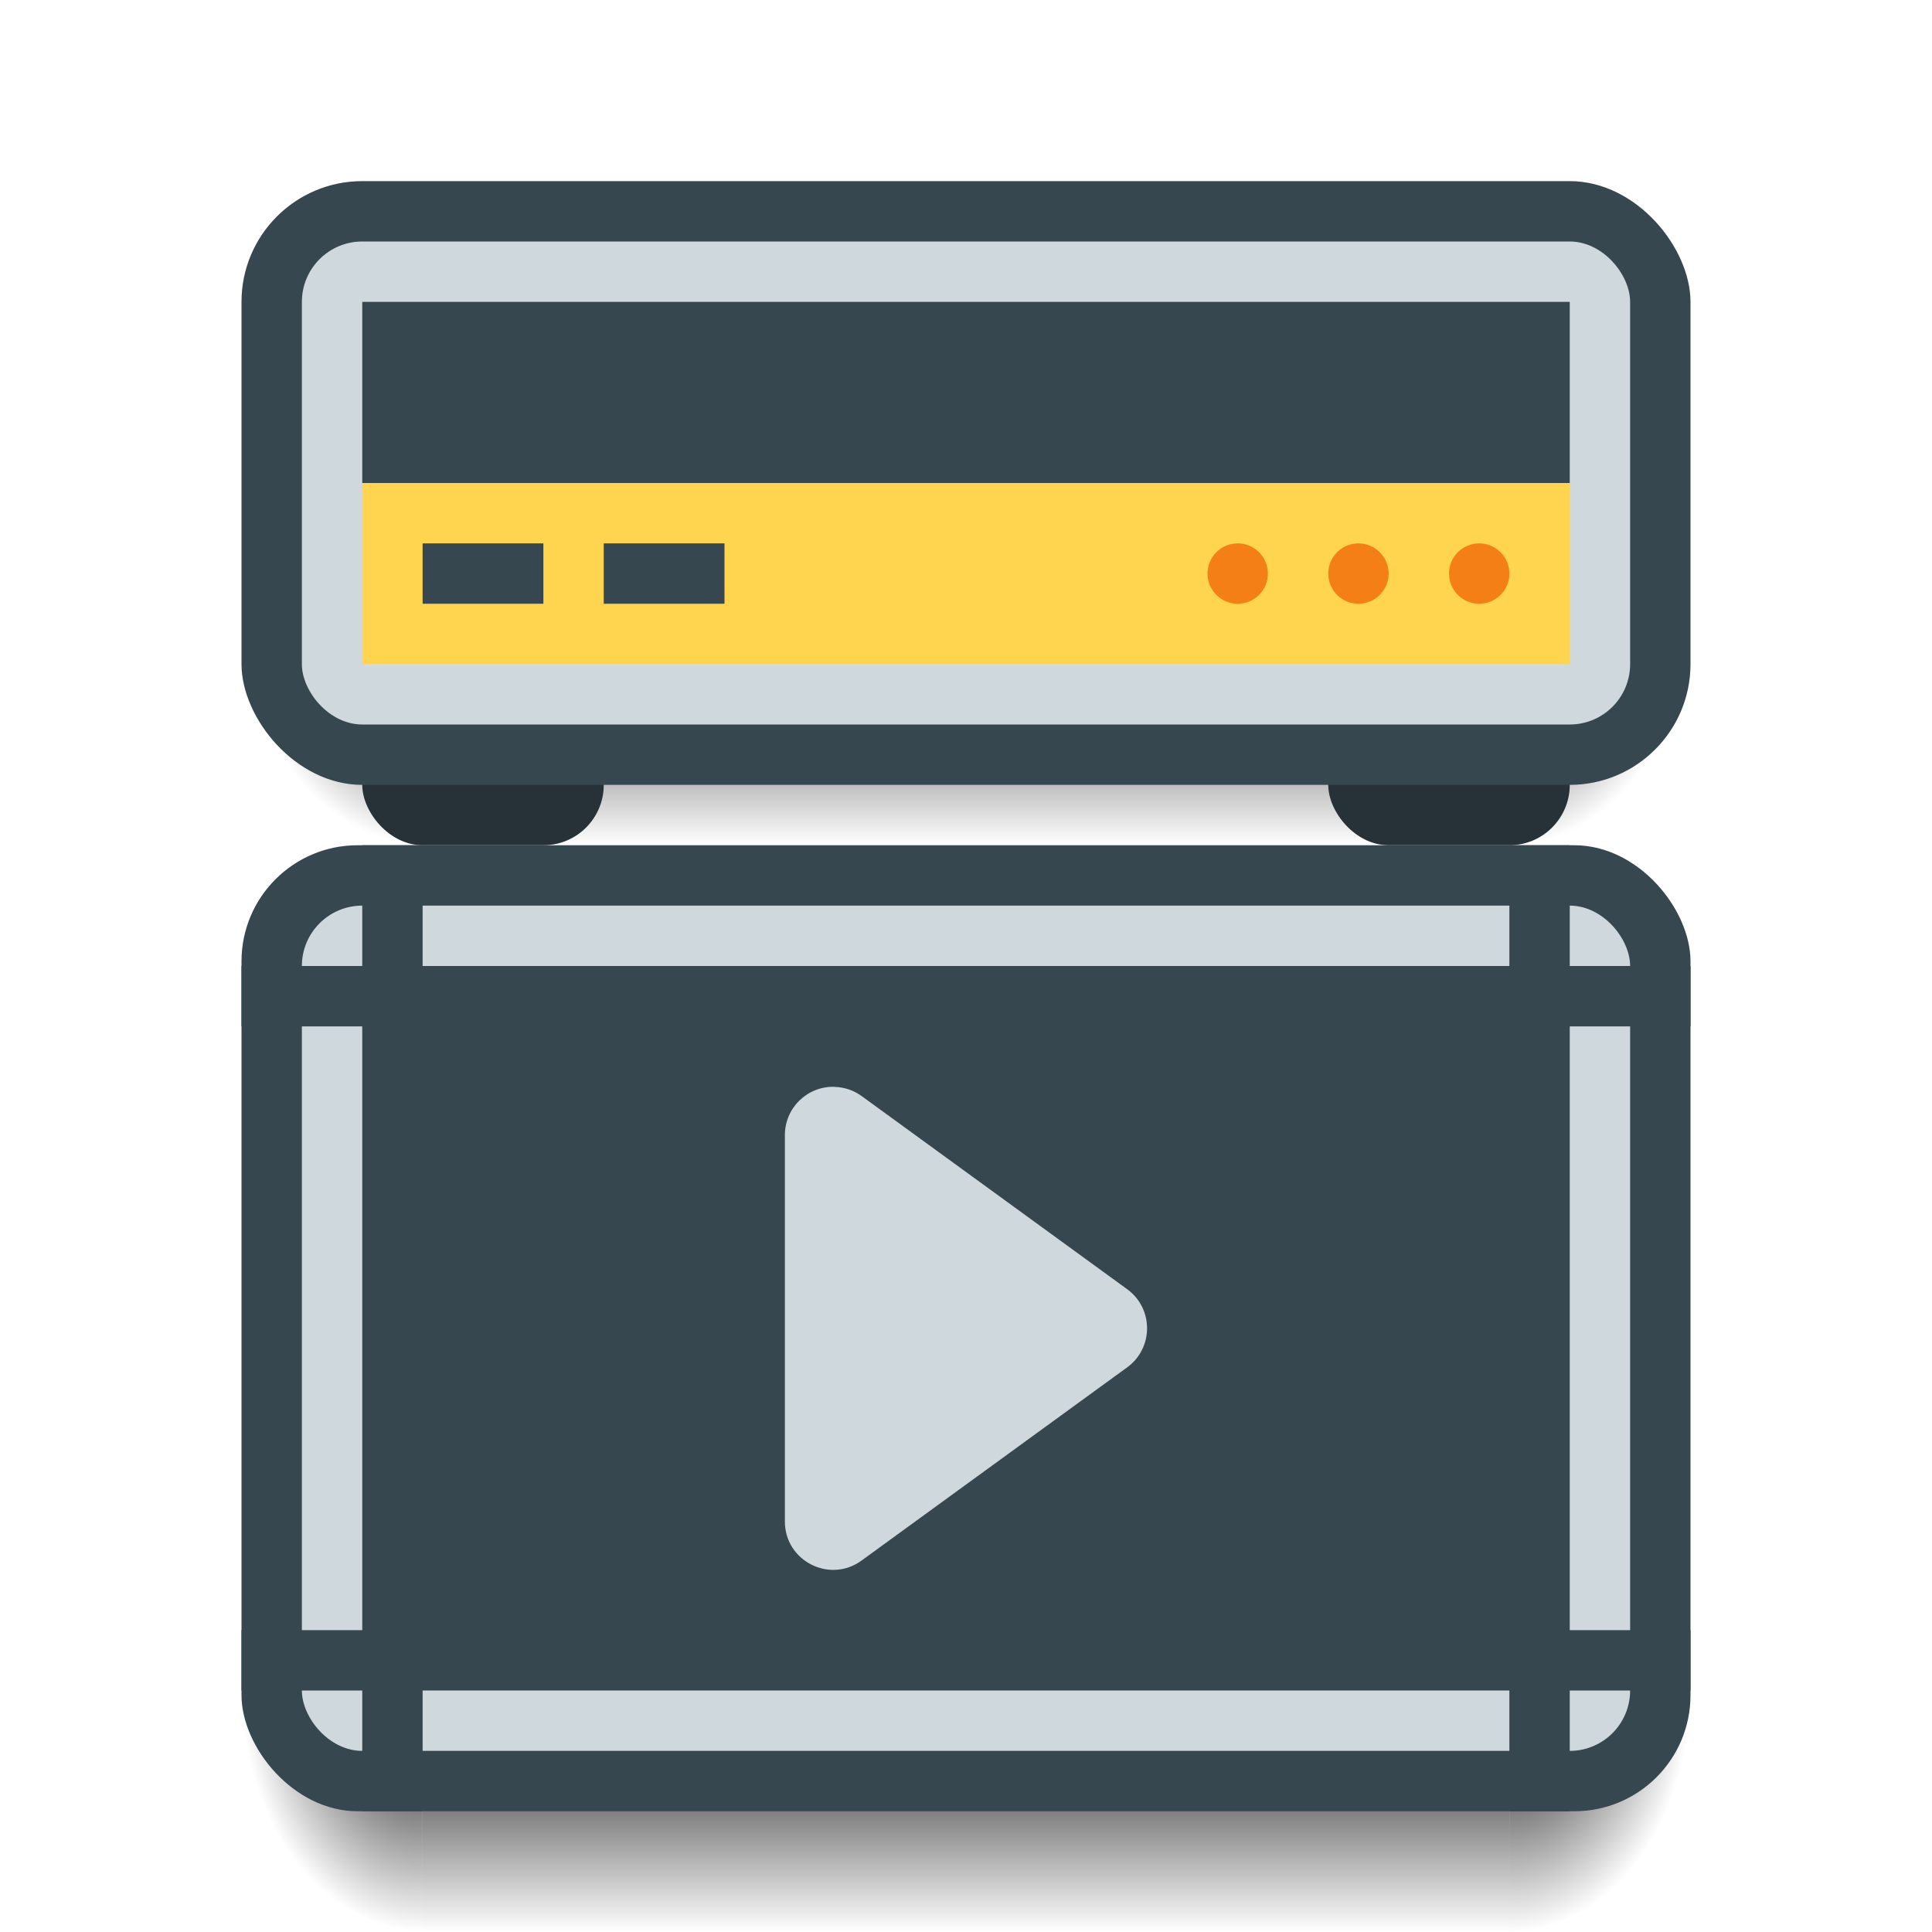 <svg xmlns="http://www.w3.org/2000/svg" xmlns:svg="http://www.w3.org/2000/svg" xmlns:xlink="http://www.w3.org/1999/xlink" id="svg2" width="32" height="32" version="1.1" viewBox="0 0 32 32"><defs id="defs4"><linearGradient id="Shadow"><stop id="stop4181" offset="0" stop-color="#000" stop-opacity="1"/><stop id="stop4183" offset="1" stop-color="#000" stop-opacity="0"/></linearGradient><radialGradient id="radialGradient4576" cx="28" cy="28.5" r="1.5" fx="28" fy="28.5" gradientTransform="matrix(3.1111458e-7,2.667,-2,2.3333583e-7,82,973.696)" gradientUnits="userSpaceOnUse" xlink:href="#Shadow"/><radialGradient id="radialGradient4578" cx=".56" cy="31.147" r="1.5" fx=".56" fy="31.147" gradientTransform="matrix(-2,2.4329792e-6,-3.2319946e-6,-2.667,8.12,1131.421)" gradientUnits="userSpaceOnUse" xlink:href="#Shadow"/><linearGradient id="linearGradient4580" x1="16" x2="16" y1="28" y2="32" gradientTransform="translate(0,1020.362)" gradientUnits="userSpaceOnUse" xlink:href="#Shadow"/><linearGradient id="linearGradient4280" x1="16" x2="16" y1="28" y2="32" gradientTransform="translate(0,1002.362)" gradientUnits="userSpaceOnUse" xlink:href="#Shadow"/><radialGradient id="radialGradient4282" cx=".56" cy="31.147" r="1.5" fx=".56" fy="31.147" gradientTransform="matrix(-2,2.4329792e-6,-3.2319946e-6,-2.667,8.12,1113.421)" gradientUnits="userSpaceOnUse" xlink:href="#Shadow"/><radialGradient id="radialGradient4284" cx="28" cy="28.5" r="1.5" fx="28" fy="28.5" gradientTransform="matrix(3.1111458e-7,2.667,-2,2.3333583e-7,82,955.696)" gradientUnits="userSpaceOnUse" xlink:href="#Shadow"/></defs><g id="layer1" transform="translate(0,-1020.362)"><path id="path4274" fill="url(#linearGradient4280)" fill-opacity="1" stroke="none" stroke-dasharray="none" stroke-linecap="round" stroke-linejoin="round" stroke-miterlimit="4" stroke-opacity=".528" stroke-width="2" d="m 7,1030.362 0,4 18,0 0,-4 z" opacity="1"/><path id="path4276" fill="url(#radialGradient4282)" fill-opacity="1" stroke="none" stroke-dasharray="none" stroke-linecap="round" stroke-linejoin="round" stroke-miterlimit="4" stroke-opacity=".528" stroke-width="2" d="m 7,1030.362 -3,0 0,1 c 0,1.662 1.338,3 3,3 l 0,-4 z" opacity="1"/><path id="path4278" fill="url(#radialGradient4284)" fill-opacity="1" stroke="none" stroke-dasharray="none" stroke-linecap="round" stroke-linejoin="round" stroke-miterlimit="4" stroke-opacity=".528" stroke-width="2" d="m 25,1030.362 0,4 c 1.662,0 3,-1.338 3,-3 l 0,-1 -3,0 z" opacity="1"/><rect id="rect4158" width="4" height="2" x="6" y="1032.362" fill="#263238" fill-opacity="1" stroke="none" stroke-dasharray="none" stroke-linecap="round" stroke-linejoin="round" stroke-miterlimit="4" stroke-opacity="1" stroke-width="2" opacity="1" ry="1"/><rect id="rect4158-6" width="4" height="2" x="22" y="1032.362" fill="#263238" fill-opacity="1" stroke="none" stroke-dasharray="none" stroke-linecap="round" stroke-linejoin="round" stroke-miterlimit="4" stroke-opacity="1" stroke-width="2" opacity="1" ry="1"/><path id="path4574" fill="url(#linearGradient4580)" fill-opacity="1" stroke="none" stroke-dasharray="none" stroke-linecap="round" stroke-linejoin="round" stroke-miterlimit="4" stroke-opacity=".528" stroke-width="2" d="m 7,1048.362 0,4 18,0 0,-4 z" opacity="1"/><path id="path4572" fill="url(#radialGradient4578)" fill-opacity="1" stroke="none" stroke-dasharray="none" stroke-linecap="round" stroke-linejoin="round" stroke-miterlimit="4" stroke-opacity=".528" stroke-width="2" d="m 7,1048.362 -3,0 0,1 c 0,1.662 1.338,3 3,3 l 0,-4 z" opacity="1"/><path id="path4570" fill="url(#radialGradient4576)" fill-opacity="1" stroke="none" stroke-dasharray="none" stroke-linecap="round" stroke-linejoin="round" stroke-miterlimit="4" stroke-opacity=".528" stroke-width="2" d="m 25,1048.362 0,4 c 1.662,0 3,-1.338 3,-3 l 0,-1 -3,0 z" opacity="1"/><rect id="rect4582" width="24" height="16" x="4" y="1034.362" fill="#37474f" fill-opacity="1" stroke="none" stroke-dasharray="none" stroke-linecap="round" stroke-linejoin="round" stroke-miterlimit="4" stroke-opacity=".528" stroke-width="2" opacity="1" ry="1.923"/><rect id="rect4218" width="22" height="14" x="5" y="1035.362" fill="#cfd8dc" fill-opacity="1" stroke="none" stroke-dasharray="none" stroke-linecap="round" stroke-linejoin="round" stroke-miterlimit="4" stroke-opacity=".528" stroke-width="2" opacity="1" ry="1"/><rect id="rect4151" width="20" height="12" x="6" y="1036.362" fill="#37474f" fill-opacity="1" stroke="none" stroke-dasharray="none" stroke-linecap="round" stroke-linejoin="round" stroke-miterlimit="4" stroke-opacity="1" stroke-width="2" opacity="1" ry="0"/><rect id="rect4156" width="24" height="10" x="4" y="1023.362" fill="#37474f" fill-opacity="1" stroke="none" stroke-dasharray="none" stroke-linecap="round" stroke-linejoin="round" stroke-miterlimit="4" stroke-opacity="1" stroke-width="2" opacity="1" ry="2"/><rect id="rect4175" width="22" height="8" x="5" y="1024.362" fill="#cfd8dc" fill-opacity="1" stroke="none" stroke-dasharray="none" stroke-linecap="round" stroke-linejoin="round" stroke-miterlimit="4" stroke-opacity="1" stroke-width="2" opacity="1" ry="1"/><rect id="rect4177" width="20" height="3" x="6" y="1025.362" fill="#37474f" fill-opacity="1" stroke="none" stroke-dasharray="none" stroke-linecap="round" stroke-linejoin="round" stroke-miterlimit="4" stroke-opacity="1" stroke-width="2" opacity="1" ry="0"/><rect id="rect4179" width="20" height="3" x="6" y="1028.362" fill="#ffd54f" fill-opacity="1" stroke="none" stroke-dasharray="none" stroke-linecap="round" stroke-linejoin="round" stroke-miterlimit="4" stroke-opacity="1" stroke-width="2" opacity="1"/><rect id="rect4181" width="2" height="1" x="7" y="1029.362" fill="#37474f" fill-opacity="1" stroke="none" stroke-dasharray="none" stroke-linecap="round" stroke-linejoin="round" stroke-miterlimit="4" stroke-opacity="1" stroke-width="2" opacity="1"/><rect id="rect4181-9" width="2" height="1" x="10" y="1029.362" fill="#37474f" fill-opacity="1" stroke="none" stroke-dasharray="none" stroke-linecap="round" stroke-linejoin="round" stroke-miterlimit="4" stroke-opacity="1" stroke-width="2" opacity="1"/><circle id="path4198" cx="20.5" cy="1029.862" r=".5" fill="#f57f17" fill-opacity="1" stroke="none" stroke-dasharray="none" stroke-linecap="round" stroke-linejoin="round" stroke-miterlimit="4" stroke-opacity="1" stroke-width="2" opacity="1"/><circle id="path4198-5" cx="22.5" cy="1029.862" r=".5" fill="#f57f17" fill-opacity="1" stroke="none" stroke-dasharray="none" stroke-linecap="round" stroke-linejoin="round" stroke-miterlimit="4" stroke-opacity="1" stroke-width="2" opacity="1"/><circle id="path4198-3" cx="24.5" cy="1029.862" r=".5" fill="#f57f17" fill-opacity="1" stroke="none" stroke-dasharray="none" stroke-linecap="round" stroke-linejoin="round" stroke-miterlimit="4" stroke-opacity="1" stroke-width="2" opacity="1"/><path id="rect4227" fill="#37474f" fill-opacity="1" stroke="none" stroke-dasharray="none" stroke-linecap="round" stroke-linejoin="round" stroke-miterlimit="4" stroke-opacity="1" stroke-width="2" d="M 25 14 L 25 15 L 25 16 C 25 16.554 25.446 17 26 17 L 27 17 L 28 17 L 28 16 L 26 16 L 26 15 L 26 14 L 25 14 z" opacity="1" transform="translate(0,1020.362)"/><path id="path4252" fill="#37474f" fill-opacity="1" stroke="none" stroke-dasharray="none" stroke-linecap="round" stroke-linejoin="round" stroke-miterlimit="4" stroke-opacity="1" stroke-width="2" d="m 7,1034.362 0,1 0,1 c 0,0.554 -0.446,1 -1,1 l -1,0 -1,0 0,-1 2,0 0,-1 0,-1 1,0 z" opacity="1"/><path id="path4254" fill="#37474f" fill-opacity="1" stroke="none" stroke-dasharray="none" stroke-linecap="round" stroke-linejoin="round" stroke-miterlimit="4" stroke-opacity="1" stroke-width="2" d="m 25,1050.362 0,-1 0,-1 c 0,-0.554 0.446,-1 1,-1 l 1,0 1,0 0,1 -2,0 0,1 0,1 -1,0 z" opacity="1"/><path id="path4256" fill="#37474f" fill-opacity="1" stroke="none" stroke-dasharray="none" stroke-linecap="round" stroke-linejoin="round" stroke-miterlimit="4" stroke-opacity="1" stroke-width="2" d="m 7,1050.362 0,-1 0,-1 c 0,-0.554 -0.446,-1 -1,-1 l -1,0 -1,0 0,1 2,0 0,1 0,1 1,0 z" opacity="1"/><path id="path4286" fill="#cfd8dc" fill-opacity="1" fill-rule="evenodd" stroke="none" stroke-dasharray="none" stroke-dashoffset="0" stroke-linecap="butt" stroke-linejoin="round" stroke-miterlimit="4" stroke-opacity="1" stroke-width="1.6" d="m 13.822,1038.363 c -0.45,-0.013 -0.822,0.349 -0.822,0.799 l 0,0.801 0,5.6 c -4.1e-5,0.654 0.743,1.032 1.271,0.646 l 4.398,-3.199 c 0.44,-0.32 0.44,-0.976 0,-1.295 l -4.398,-3.199 c -0.131,-0.095 -0.288,-0.148 -0.449,-0.152 z" baseline-shift="baseline" clip-rule="nonzero" color="#000" color-interpolation="sRGB" color-interpolation-filters="linearRGB" color-rendering="auto" direction="ltr" display="inline" enable-background="accumulate" font-family="sans-serif" font-size="medium" font-stretch="normal" font-style="normal" font-variant="normal" font-weight="normal" image-rendering="auto" letter-spacing="normal" opacity="1" overflow="visible" shape-rendering="auto" text-anchor="start" text-decoration="none" text-rendering="auto" visibility="visible" word-spacing="normal" writing-mode="lr-tb" style="line-height:normal;text-indent:0;text-align:start;text-decoration-line:none;text-decoration-style:solid;text-decoration-color:#000;text-transform:none;block-progression:tb;white-space:normal;isolation:auto;mix-blend-mode:normal;solid-color:#000;solid-opacity:1"/></g></svg>